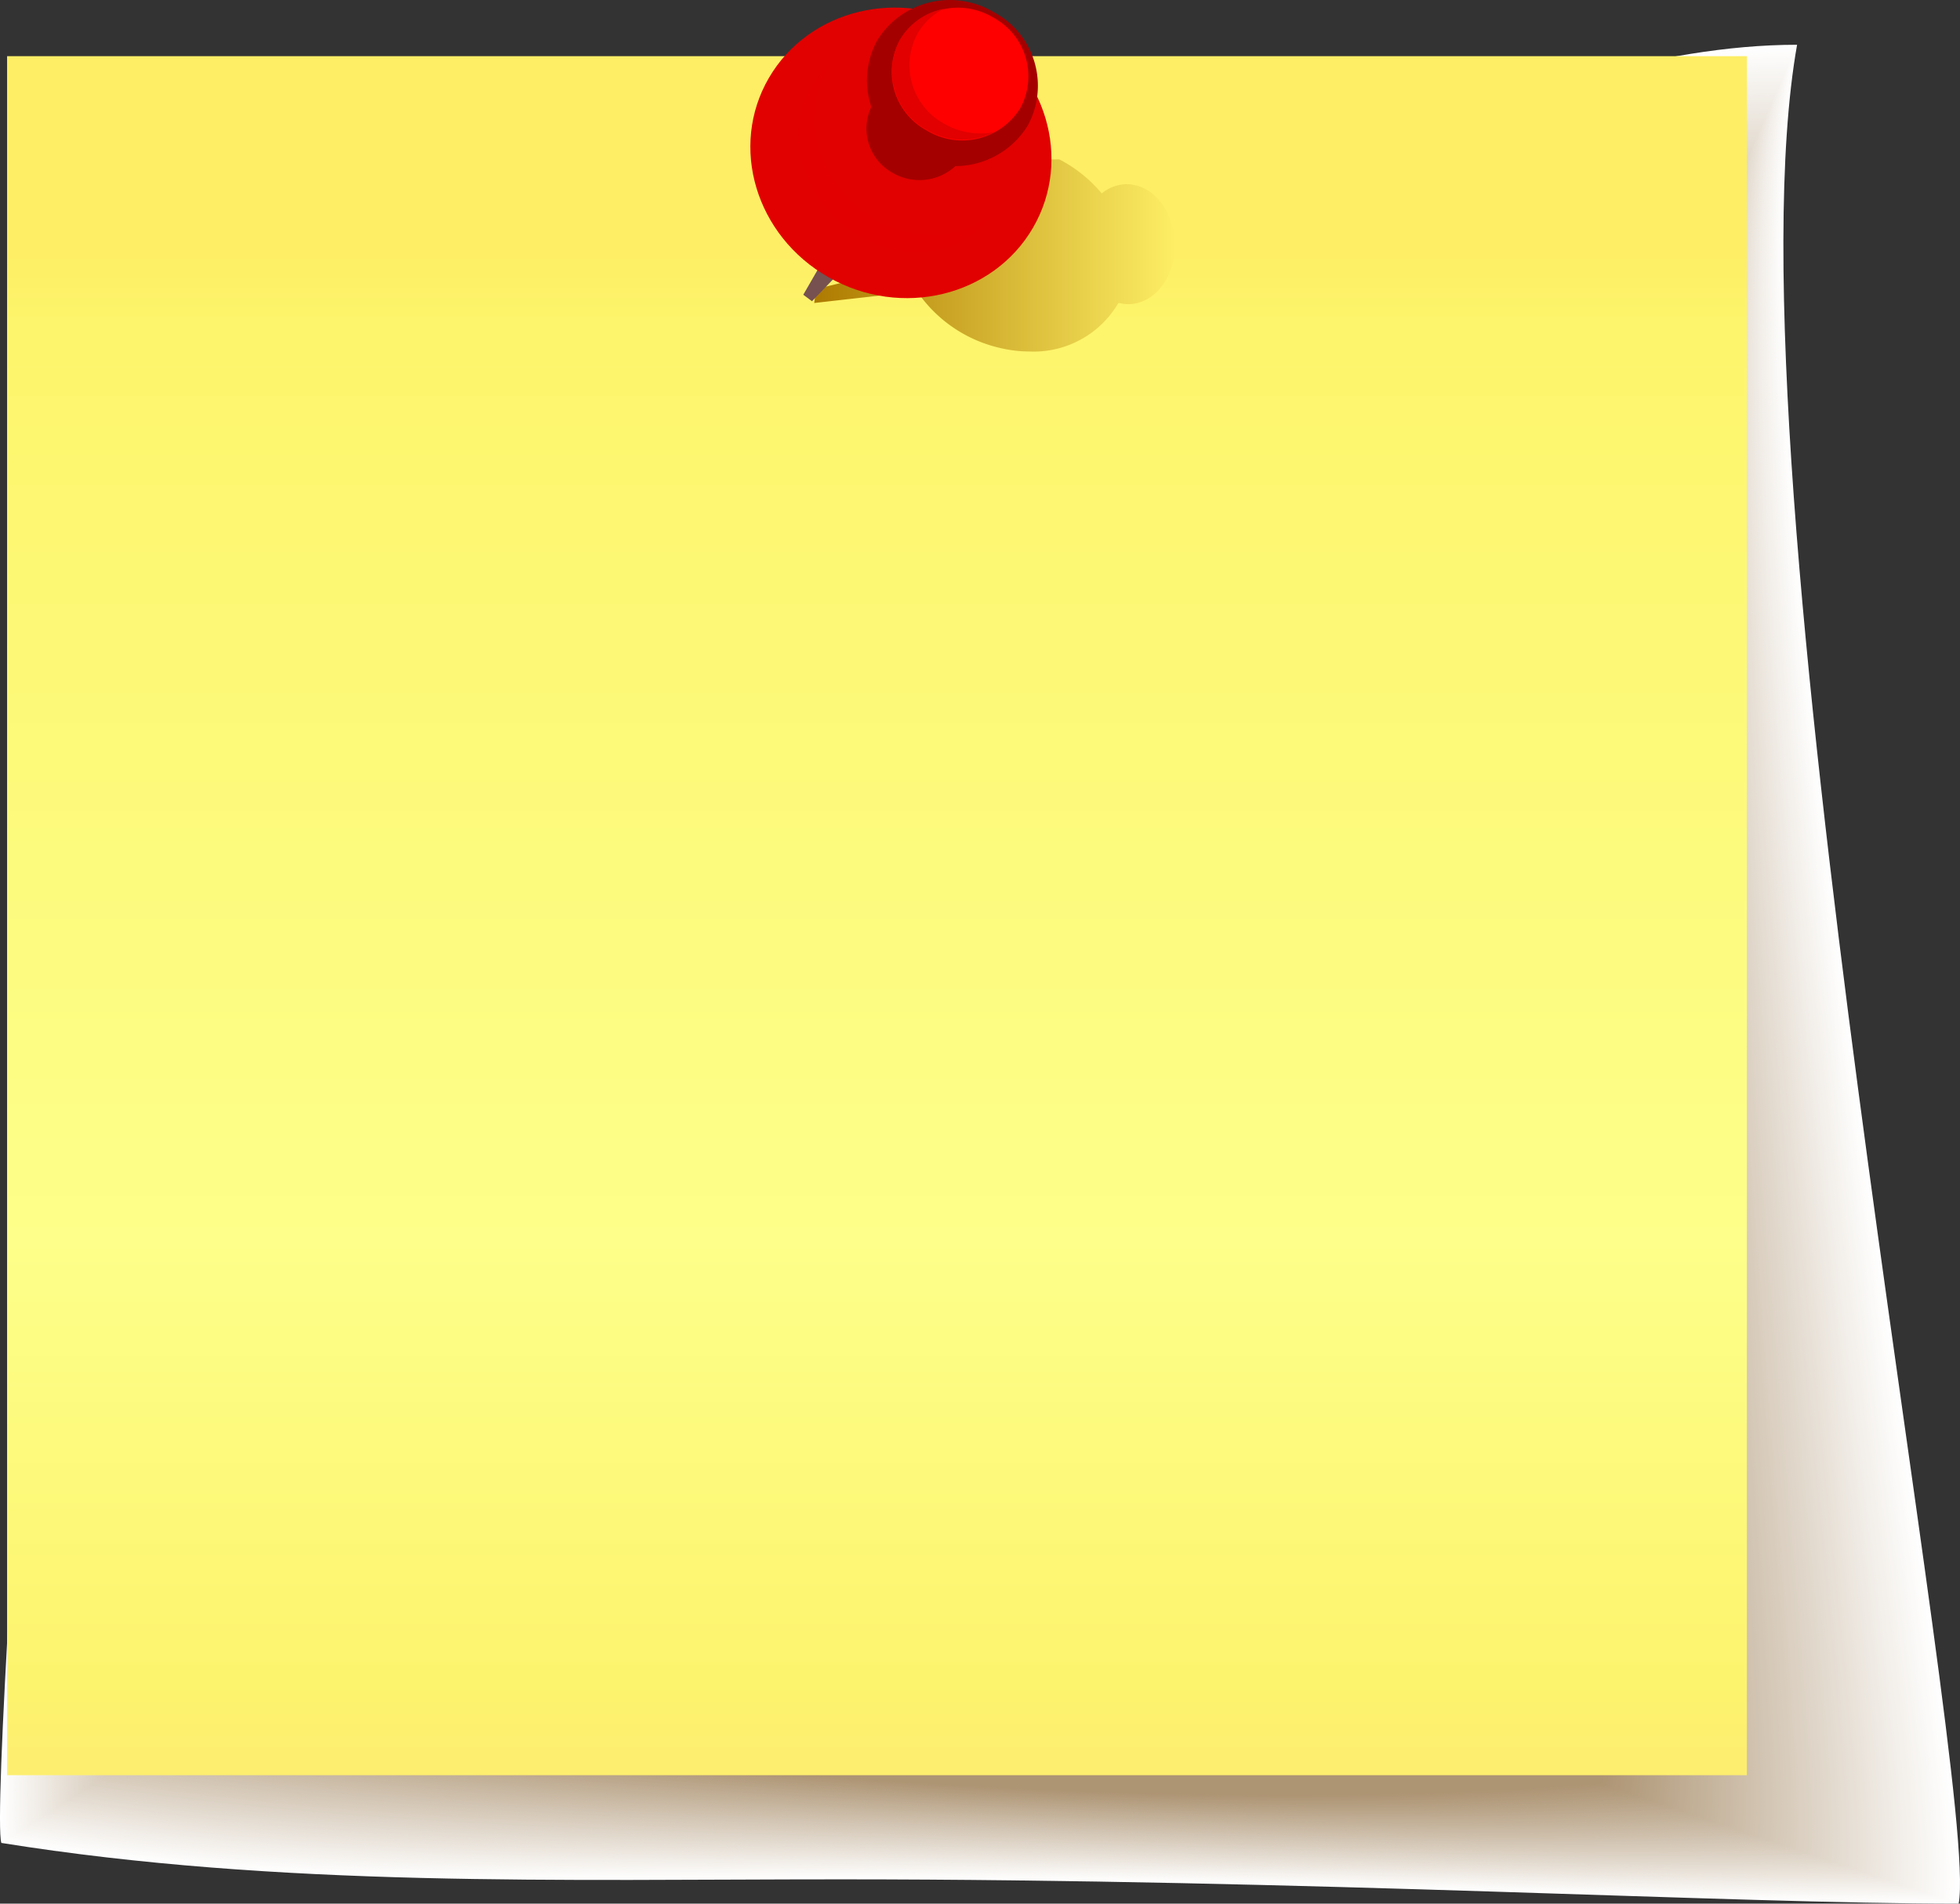 <svg xmlns="http://www.w3.org/2000/svg" xmlns:xlink="http://www.w3.org/1999/xlink" width="823.323" height="799.795" viewBox="0 0 823.323 799.795"><rect x="0" y="0" width="823.323" height="799.795" fill="#333333" stroke="none"/><defs><style>.a{fill:#fff;}.b{fill:#fefefe;}.c{fill:#fefdfd;}.d{fill:#fdfdfc;}.e{fill:#fdfcfb;}.f{fill:#fcfbfa;}.g{fill:#fbfaf9;}.h{fill:#fbfaf8;}.i{fill:#faf9f7;}.j{fill:#faf8f6;}.k{fill:#f9f7f5;}.l{fill:#f9f7f4;}.m{fill:#f8f6f3;}.n{fill:#f7f5f2;}.o{fill:#f7f4f1;}.p{fill:#f6f4f0;}.q{fill:#f6f3ef;}.r{fill:#f5f2ee;}.s{fill:#f4f1ed;}.t{fill:#f4f0ec;}.u{fill:#f3f0eb;}.v{fill:#f3efea;}.w{fill:#f2eee9;}.x{fill:#f2ede8;}.y{fill:#f1ede7;}.z{fill:#f0ece6;}.aa{fill:#f0ebe5;}.ab{fill:#efeae4;}.ac{fill:#efeae3;}.ad{fill:#eee9e2;}.ae{fill:#ede8e1;}.af{fill:#ede7e0;}.ag{fill:#ece7df;}.ah{fill:#ece6de;}.ai{fill:#ebe5dd;}.aj{fill:#eae4dc;}.ak{fill:#eae3db;}.al{fill:#e9e3da;}.am{fill:#e9e2d9;}.an{fill:#e8e1d8;}.ao{fill:#e8e0d7;}.ap{fill:#e7e0d6;}.aq{fill:#e6dfd5;}.ar{fill:#e6ded4;}.as{fill:#e5ddd3;}.at{fill:#e5ddd2;}.au{fill:#e4dcd1;}.av{fill:#e3dbd0;}.aw{fill:#e3dacf;}.ax{fill:#e2dace;}.ay{fill:#e2d9cd;}.az{fill:#e1d8cc;}.ba{fill:#e1d7cb;}.bb{fill:#e0d6ca;}.bc{fill:#dfd6c9;}.bd{fill:#dfd5c8;}.be{fill:#ded4c7;}.bf{fill:#ded3c6;}.bg{fill:#ddd3c5;}.bh{fill:#dcd2c4;}.bi{fill:#dcd1c3;}.bj{fill:#dbd0c2;}.bk{fill:#dbd0c1;}.bl{fill:#dacfc0;}.bm{fill:#dacebf;}.bn{fill:#d9cdbe;}.bo{fill:#d8cdbd;}.bp{fill:#d8ccbc;}.bq{fill:#d7cbbb;}.br{fill:#d7caba;}.bs{fill:#d6c9b9;}.bt{fill:#d5c9b8;}.bu{fill:#d5c8b7;}.bv{fill:#d4c7b6;}.bw{fill:#d4c6b5;}.bx{fill:#d3c6b4;}.by{fill:#d2c5b3;}.bz{fill:#d2c4b2;}.ca{fill:#d1c3b1;}.cb{fill:#d1c3b0;}.cc{fill:#d0c2af;}.cd{fill:#d0c1ae;}.ce{fill:#cfc0ad;}.cf{fill:#cec0ac;}.cg{fill:#cebfab;}.ch{fill:#cdbeaa;}.ci{fill:#cdbda9;}.cj{fill:#ccbda8;}.ck{fill:#cbbca7;}.cl{fill:#cbbba6;}.cm{fill:#cabaa5;}.cn{fill:#cab9a4;}.co{fill:#c9b9a3;}.cp{fill:#c9b8a2;}.cq{fill:#c8b7a1;}.cr{fill:#c7b6a0;}.cs{fill:#c7b69f;}.ct{fill:#c6b59e;}.cu{fill:#c6b49d;}.cv{fill:#c5b39c;}.cw{fill:#c4b39b;}.cx{fill:#c4b29a;}.cy{fill:#c3b199;}.cz{fill:#c3b098;}.da{fill:#c2b097;}.db{fill:#c1af96;}.dc{fill:#c1ae95;}.dd{fill:#c0ad94;}.de{fill:#c0ac93;}.df{fill:#bfac92;}.dg{fill:#bfab91;}.dh{fill:#beaa90;}.di{fill:#bda98f;}.dj{fill:#bda98e;}.dk{fill:#bca88d;}.dl{fill:#bca78c;}.dm{fill:#bba68b;}.dn{fill:#baa68a;}.do{fill:#baa589;}.dp{fill:#b9a488;}.dq{fill:#b9a387;}.dr{fill:#b8a386;}.ds{fill:#b8a285;}.dt{fill:#b7a184;}.du{fill:#b6a083;}.dv{fill:#b69f82;}.dw{fill:#b59f81;}.dx{fill:#b59e80;}.dy{fill:#b49d7f;}.dz{fill:#b39c7e;}.ea{fill:#b39c7d;}.eb{fill:#b29b7c;}.ec{fill:#b29a7b;}.ed{fill:#b1997a;}.ee{fill:#b19979;}.ef{fill:#b09878;}.eg{fill:#af9777;}.eh{fill:#af9676;}.ei{fill:#ae9675;}.ej{fill:#ae9574;}.ek{fill:#ad9473;}.el{fill:url(#a);}.em{fill:url(#b);}.en{fill:url(#c);}.eo{fill:url(#d);}.ep{fill:url(#e);}.eq{fill:url(#f);}.er{fill:url(#g);}.es{fill:url(#h);}.et{fill:url(#i);}</style><linearGradient id="a" x1="13.561" y1="0.989" x2="13.561" y2="-0.006" gradientUnits="objectBoundingBox"><stop offset="0" stop-color="#fdee6f"/><stop offset="0.04" stop-color="#fdf46d"/><stop offset="0.3" stop-color="#fdff8a"/><stop offset="0.84" stop-color="#fdf56b"/><stop offset="0.88" stop-color="#fdee65"/></linearGradient><linearGradient id="b" y1="0.501" x2="1" y2="0.501" gradientUnits="objectBoundingBox"><stop offset="0" stop-color="#ad7a00"/><stop offset="1" stop-color="#fdee65"/></linearGradient><radialGradient id="c" cx="6.611" cy="8.968" r="0.422" gradientTransform="matrix(1.191, 0.168, -0.222, 1.075, 0.656, -1.687)" gradientUnits="objectBoundingBox"><stop offset="0" stop-color="#c5a5a2"/><stop offset="0.2" stop-color="#bc9b99"/><stop offset="0.53" stop-color="#a3817f"/><stop offset="0.95" stop-color="#7b5756"/><stop offset="1" stop-color="#765150"/></radialGradient><radialGradient id="d" cx="-0.708" cy="3.619" r="0.787" gradientTransform="matrix(0.871, 0.431, -0.411, 0.892, 1.316, 0.645)" gradientUnits="objectBoundingBox"><stop offset="0.1" stop-color="#ff9494"/><stop offset="0.13" stop-color="#ff8585"/><stop offset="0.19" stop-color="#ff5e5e"/><stop offset="0.28" stop-color="#ff2020"/><stop offset="0.32" stop-color="red"/><stop offset="0.83" stop-color="#a50000"/><stop offset="1" stop-color="#e10100"/></radialGradient><linearGradient id="e" x1="-76.435" y1="-28.638" x2="-75.608" y2="-28.418" gradientUnits="objectBoundingBox"><stop offset="0" stop-color="#a50000"/><stop offset="0.32" stop-color="red"/><stop offset="0.76" stop-color="#a50000"/></linearGradient><radialGradient id="f" cx="-0.291" cy="1.712" r="0.92" gradientTransform="matrix(0.954, 0.102, -0.096, 0.983, 0.146, 0.053)" gradientUnits="objectBoundingBox"><stop offset="0" stop-color="#fff"/><stop offset="0.75" stop-color="#e20000"/></radialGradient><radialGradient id="g" cx="-1.725" cy="6.664" r="0.499" gradientTransform="matrix(0.877, 0.431, -0.414, 0.892, 2.378, 1.363)" gradientUnits="objectBoundingBox"><stop offset="0.62" stop-color="red"/><stop offset="1" stop-color="#a50000"/></radialGradient><radialGradient id="h" cx="-3.137" cy="8.609" r="0.797" gradientTransform="matrix(0.876, 0.431, -0.414, 0.892, 2.96, 2.151)" gradientUnits="objectBoundingBox"><stop offset="0.14" stop-color="#ff9494"/><stop offset="0.38" stop-color="#ff9494"/><stop offset="0.48" stop-color="#ff8585"/><stop offset="0.65" stop-color="#ff5e5e"/><stop offset="0.89" stop-color="#ff2020"/><stop offset="1" stop-color="red"/></radialGradient><radialGradient id="i" cx="2.889" cy="11.9" r="0.957" gradientTransform="matrix(1.154, 0.431, -0.545, 0.892, 5.663, 0.074)" xlink:href="#f"/></defs><g transform="translate(0.003 0.037)"><g transform="translate(-0.003 18.769)"><path class="a" d="M822.759,784.8c-95.583,0-272.65-10.218-469.654-10.218-117.4,0-235.149,3.52-352.55-15.3-6.135-21.463,40.024-636.711,52.937-672.6,117.352,0,213.38,6.454,330.781,6.454S637.48,3.81,754.882,3.81C723.367,181.236,832.011,734.93,822.759,784.8Z" transform="translate(0.003 -3.81)"/><path class="b" d="M53.082,85.942c117.55,0,213.479,7.04,330.583,7.04S636.625,4,753.977,4c-31.465,177.426,76.684,730.191,67.185,779.718-95.682,0-272.106-10.12-468.665-10.218-117.3,0-234.852,3.374-351.808-15.352C-5.445,736.049,40.268,122.317,53.082,85.942Z" transform="translate(0.512 -3.071)"/><path class="c" d="M52.74,85.242c117.8,0,213.578,7.627,330.386,7.627S635.887,4.18,753.14,4.18c-31.317,177.475,75.794,729.311,66.542,778.5-95.781,0-272.105-10.072-467.675-10.169-117.2,0-234.555,3.178-351.263-15.5C-5.095,734.371,40.075,122.106,52.74,85.242Z" transform="translate(0.904 -2.371)"/><path class="d" d="M52.193,84.5c117.995,0,213.677,8.165,330.188,8.165S634.7,4.37,752.1,4.37C720.83,181.845,827.2,732.85,818,781.742c-95.93,0-271.71-9.778-466.735-10.072-117.1,0-234.258,2.982-350.324-15.6C-5.048,732.606,39.626,121.856,52.193,84.5Z" transform="translate(1.55 -1.632)"/><path class="e" d="M51.777,83.8c118.193,0,213.727,8.752,329.99,8.752,117.1,0,252.316-88,369.42-88C720.018,182.025,825.4,732,816.393,780.455c-96.028.245-271.363-9.778-465.746-10.072-117.005,0-234.011,2.836-349.581-15.694C-4.871,730.879,39.26,121.694,51.777,83.8Z" transform="translate(2.065 -0.932)"/><path class="f" d="M51.49,83.025c118.44-.244,213.776,9.338,329.792,9.338,117.005,0,252.069-87.613,369.124-87.613-31.119,177.475,73.716,726.525,64.316,774.634-96.078.293-271.067-9.778-464.756-10.023C233.059,769.068,116.251,772,1.126,753.569-4.564,729.075,39.072,121.4,51.49,83.025Z" transform="translate(2.45 -0.154)"/><path class="g" d="M50.95,82.4c118.737-.293,213.875,9.778,329.545,9.778C497.45,92.181,632.365,4.91,749.321,4.91c-31.02,177.475,73.073,725.547,63.92,773.314-96.226.391-270.77-9.778-463.816-9.778-116.807-.342-233.417,2.493-348.1-15.89C-4.56,727.425,38.631,121.271,50.95,82.4Z" transform="translate(3.09 0.468)"/><path class="h" d="M50.533,81.547C169.27,81.2,264.457,92.01,379.88,92.01c116.906,0,251.623-86.88,368.53-86.88-30.921,177.475,72.38,724.618,63.228,772.042-96.325.44-270.423-9.485-462.827-9.778-116.758-.391-233.12,2.3-347.355-15.987C-4.383,725.543,38.313,120.953,50.533,81.547Z" transform="translate(3.605 1.324)"/><path class="i" d="M50.3,80.886c118.737-.391,213.825,10.952,328.951,10.952C496.059,91.838,630.628,5.3,747.485,5.3c-30.872,177.475,71.688,723.591,62.535,770.771-96.424.489-270.127-9.436-461.837-9.778-116.659-.489-232.823,2.1-346.613-16.085C-4.12,723.855,37.982,120.781,50.3,80.886Z" transform="translate(4.134 1.985)"/><path class="j" d="M49.7,80.069c119.232-.44,214.073,11.636,328.9,11.636,116.758,0,251.178-86.2,367.986-86.2-30.773,177.475,70.995,722.76,61.842,769.451-96.523.538-269.78-9.289-460.848-9.778C231.023,764.645,115.057,767.138,1.762,749-4.125,722.012,37.532,120.356,49.7,80.069Z" transform="translate(4.733 2.802)"/><path class="k" d="M49.381,79.33c119.43-.489,214.172,12.223,328.7,12.223,116.56,0,250.98-85.853,367.639-85.853-30.674,177.475,70.5,721.831,61.249,768.18-96.672.587-269.533-9.192-460.106-9.778-116.461-.587-232.23,1.76-345.079-16.281C-3.754,720.3,37.408,120.2,49.381,79.33Z" transform="translate(5.055 3.54)"/><path class="l" d="M48.8,78.63c119.627-.538,214.221,12.761,328.506,12.761,116.61,0,250.733-85.511,367.342-85.511C714.074,183.355,814.307,726.831,805.2,772.789c-96.771.684-269.187-9.045-458.918-9.778-116.362-.684-231.982,1.565-344.337-16.427C-3.642,718.568,37.026,120.041,48.8,78.63Z" transform="translate(5.635 4.241)"/><path class="m" d="M48.22,77.891C168.045,77.3,262.54,91.239,376.478,91.239c117.005,0,250.584-85.169,367.293-85.169-30.525,177.475,68.966,720.022,59.863,765.638-96.87.733-268.84-8.947-457.929-9.778-116.263-.684-231.685,1.418-343.595-16.476C-3.53,716.8,36.643,119.791,48.22,77.891Z" transform="translate(6.215 4.979)"/><path class="n" d="M47.9,77.152c120.023-.636,214.37,13.934,328.06,13.934,116.511,0,250.288-84.826,366.8-84.826C712.337,183.735,811.037,725.3,802.132,770.626c-96.969.782-268.593-8.9-456.989-9.778-116.164-.782-231.389,1.222-342.853-16.623C-3.449,715.037,36.229,119.541,47.9,77.152Z" transform="translate(6.827 5.718)"/><path class="o" d="M47.585,76.3C167.806,75.612,262,90.964,375.448,90.964,491.859,90.964,625.488,6.48,741.9,6.48,711.572,183.955,809.53,724.6,800.477,769.526c-97.068.88-268.247-8.752-456-9.778-116.065-.831-231.092,1.076-342.111-16.672C-3.175,713.057,35.959,119.223,47.585,76.3Z" transform="translate(7.246 6.574)"/><path class="p" d="M47.272,75.674c120.419-.733,214.518,15.107,327.665,15.107,116.313,0,249.793-84.142,366.106-84.142-30.229,177.475,66.938,717.186,57.884,761.775-97.166.929-267.95-8.654-455.158-9.534C227.8,758,112.973,759.81,2.4,742.063-2.7,711.506,35.744,119.09,47.272,75.674Z" transform="translate(7.658 7.196)"/><path class="q" d="M46.631,74.78C167.248,74,261.2,90.621,374.048,90.621c116.263,0,249.644-83.751,366.105-83.751-30.179,177.475,66.245,716.257,57.241,760.5-97.315.978-267.653-8.556-454.07-9.485-115.917-.978-230.5.733-340.627-16.916C-2.991,709.585,35.2,118.684,46.631,74.78Z" transform="translate(8.398 8.091)"/><path class="r" d="M46.342,74.274c120.815-.831,214.667,16.232,327.219,16.232C489.775,90.506,622.959,7,739.172,7c-30.13,177.475,65.553,715.329,56.548,759.184-97.414,1.076-267.158-8.409-453.081-9.436-115.818-.978-230.2.587-339.885-17.014C-2.686,708.052,35.013,118.717,46.342,74.274Z" transform="translate(8.786 8.596)"/><path class="s" d="M45.926,73.5c121.013-.88,214.716,16.819,327.021,16.819C489.062,90.315,622.1,7.2,738.212,7.2c-29.981,177.475,64.909,714.4,55.905,757.815-97.513,1.124-267.158-8.312-452.091-9.387-115.719-1.076-229.954.391-339.142-17.112C-2.509,706.3,34.7,118.672,45.926,73.5Z" transform="translate(9.301 9.374)"/><path class="t" d="M45.46,72.758c121.26-.929,214.864,17.405,326.824,17.405C488.349,90.163,621.235,7.39,737.3,7.39c-29.684,177.524,64.316,713.52,55.213,756.69-97.612,1.125-266.663-8.263-451.1-9.387-115.62-1.125-229.657,0-338.4-17.21C-2.331,704.629,34.329,118.178,45.46,72.758Z" transform="translate(9.816 10.113)"/><path class="u" d="M45.235,72.019c121.458-.978,214.914,17.943,326.527,17.943,116.016,0,248.7-82.382,364.72-82.382C706.8,185.1,800.006,720.122,790.9,762.95c-97.76,1.222-266.367-8.116-450.211-9.289-115.521-1.174-229.36,0-337.658-17.308C-1.963,702.765,34.4,117.928,45.235,72.019Z" transform="translate(10.14 10.852)"/><path class="v" d="M44.468,71.28c121.656-1.027,215.013,18.53,326.527,18.53,115.917,0,248.457-82.04,364.424-82.04-29.684,177.524,62.832,711.613,53.877,754.1-97.76,1.271-265.971-7.627-449.024-9.241-115.422-1.027-229.063,0-336.916-17.454C-2.136,701,33.534,117.727,44.468,71.28Z" transform="translate(11.006 11.591)"/><path class="w" d="M44.149,70.385C166,69.31,259.211,89.5,370.379,89.5,486.2,89.5,618.638,8,734.456,8c-29.684,177.524,62.238,710.684,53.234,752.926-97.909,1.32-265.723-7.529-448.182-9.24-115.323-1.32-228.767-.538-336.075-17.8C-1.861,699.078,33.116,117.321,44.149,70.385Z" transform="translate(11.424 12.485)"/><path class="x" d="M43.794,69.919c122.052-1.124,215.112,19.557,325.982,19.557,115.818,0,248.061-81.355,363.83-81.355C703.922,185.644,795.152,717.875,786.2,759.628c-98.057,1.418-265.476-7.383-447.193-9.143C223.73,749.361,110.485,750,3.523,732.885-1.623,697.585,33.058,117.343,43.794,69.919Z" transform="translate(11.878 12.952)"/><path class="y" d="M43.378,69.063c122.3-1.173,215.211,20.29,325.784,20.29C484.882,89.353,616.977,8.34,732.7,8.34c-29.684,177.524,60.8,708.924,51.9,750.237-98.156,1.467-265.13-7.285-446.253-9.094-115.175-1.173-228.173-.684-334.69-17.748C-1.445,695.7,32.692,117.025,43.378,69.063Z" transform="translate(12.393 13.808)"/><path class="z" d="M42.994,68.4c122.5-1.222,215.26,20.73,325.587,20.73C484.2,89.132,615.949,8.51,731.817,8.51c-29.684,177.524,60.11,707.9,51.205,748.966-98.255,1.516-264.833-7.187-445.264-9.094-115.125-1.222-227.975-.831-334-17.8C-1.236,694.015,32.406,116.853,42.994,68.4Z" transform="translate(12.876 14.469)"/><path class="aa" d="M42.546,67.585C165.24,66.314,257.9,89,367.885,89,483.5,89,615.253,8.72,730.874,8.72,701.536,186.2,790.242,715.688,781.436,756.366c-98.4,1.614-264.536-7.04-444.274-9C222.135,746.1,109.582,746.343,3.907,729.427-1.09,692.22,32.057,116.525,42.546,67.585Z" transform="translate(13.423 15.286)"/><path class="ab" d="M42.136,66.846c122.893-1.32,215.409,22,325.141,22C482.8,88.847,614.646,8.91,729.92,8.91c-29.239,177.475,58.824,705.99,49.919,746.375-98.5,1.662-264.19-6.943-443.285-9C221.627,745.017,108.975,745.115,4.042,728.3-.955,690.455,31.747,116.324,42.136,66.846Z" transform="translate(13.932 16.025)"/><path class="ac" d="M41.72,66.146c123.091-1.369,215.508,22.588,324.943,22.588,115.422,0,246.923-79.644,362.346-79.644-29.14,177.524,58.033,705.11,49.226,745.152-98.6,1.711-263.893-6.845-442.3-8.947-114.829-1.369-227.084-1.369-331.771-18.139C-.778,688.728,31.429,116.211,41.72,66.146Z" transform="translate(14.447 16.725)"/><path class="ad" d="M41.3,65.407C164.593,63.989,256.861,88.533,366.05,88.533,481.373,88.533,612.726,9.28,728.1,9.28,699.008,186.8,785.537,713.315,776.682,753.112c-98.948,1.76-263.6-6.7-441.355-8.849C220.6,742.845,108.539,742.7,4.3,726.026-.6,686.962,31.063,115.863,41.3,65.407Z" transform="translate(14.962 17.464)"/><path class="ae" d="M40.886,64.668C164.57,63.2,256.542,88.381,365.384,88.381c115.323,0,246.478-78.911,361.8-78.911-29.041,177.524,56.746,703.252,47.891,742.561-98.948,1.809-263.3-6.6-440.316-8.849-114.631-1.467-226.491-1.711-330.287-18.334C-.622,685.2,30.744,115.613,40.886,64.668Z" transform="translate(15.479 18.202)"/><path class="af" d="M40.472,63.813c123.684-1.516,215.705,24.446,324.3,24.446C480,88.258,611,9.69,726.227,9.69c-28.893,177.524,56.1,702.323,47.247,741.29-98.948,1.858-262.953-6.5-439.376-8.8C219.566,740.664,107.9,740.273,4.554,723.747-.245,683.314,30.428,115.3,40.472,63.813Z" transform="translate(15.992 19.058)"/><path class="ag" d="M40.055,63.19c123.684-1.565,215.755,24.886,324.1,24.886,115.125,0,245.983-78.226,361.158-78.226-28.843,177.524,55.411,701.395,46.555,739.97-98.948,1.956-262.607-6.307-438.387-8.752-114.482-1.516-225.947-2.053-328.8-18.53C-.068,681.665,30.111,115.162,40.055,63.19Z" transform="translate(16.507 19.68)"/><path class="ah" d="M39.482,62.3c124.08-1.613,215.854,25.619,323.855,25.619,115.125,0,245.786-77.835,361.158-77.835C695.752,187.6,779.214,710.5,770.407,748.779c-98.948,2-262.211-6.209-437.447-8.7-114.383-1.613-225.65-2.249-328.06-18.628C-.047,679.744,29.637,114.756,39.482,62.3Z" transform="translate(17.179 20.575)"/><path class="ai" d="M39.223,61.713c124.278-1.662,215.9,26.01,323.657,26.01,115.026,0,245.588-77.493,360.614-77.493-28.6,177.524,54.025,699.488,45.219,737.378-99.244,2.1-262.211-6.062-436.457-8.6C217.972,737.341,106.9,736.559,4.938,720.229.288,678.183,29.428,114.711,39.223,61.713Z" transform="translate(17.537 21.158)"/><path class="aj" d="M38.745,60.974c124.476-1.711,216,26.6,323.459,26.6,114.928,0,245.34-77.15,360.268-77.15C693.925,187.944,775.854,708.979,767,746.527c-99.343,2.151-261.716-5.965-435.369-8.6C217.444,736.211,106.573,735.331,5.1,719.1.4,676.417,29.048,114.461,38.745,60.974Z" transform="translate(18.115 21.897)"/><path class="ak" d="M38.391,60.274C163.065,58.513,254.443,87.457,361.6,87.457c114.928,0,245.142-76.857,360.02-76.857-28.5,177.573,52.689,697.679,43.933,734.885-99.492,2.2-261.419-5.867-434.528-8.556-114.086-1.76-224.759-2.738-325.834-18.97C.643,674.69,28.793,114.25,38.391,60.274Z" transform="translate(18.567 22.597)"/><path class="al" d="M37.941,59.535C162.862,57.726,254.141,87.3,361,87.3,475.833,87.3,605.9,10.79,720.727,10.79c-28.4,177.573,52,696.75,43.24,733.369-99.591,2.3-261.073-5.72-433.538-8.458-113.79-1.858-224.462-2.933-325.092-19.067C.736,672.925,28.491,114.048,37.941,59.535Z" transform="translate(19.067 23.336)"/><path class="am" d="M37.517,58.718c125.119-1.858,216.25,28.308,322.866,28.308C475.162,87.026,605.03,11,719.809,11c-28.348,177.573,51.3,695.821,42.547,732.294-99.69,2.347-260.776-5.622-432.549-8.458-113.79-1.858-224.165-3.08-324.35-19.165C.956,671.032,28.166,113.672,37.517,58.718Z" transform="translate(19.59 24.153)"/><path class="an" d="M37.1,58.057C162.418,56.15,253.45,86.951,359.769,86.951c114.68,0,244.4-75.782,359.13-75.782-28.25,177.573,50.612,694.892,41.855,731.023-99.739,2.347-260.43-5.525-431.559-8.409C215.4,731.877,105.276,730.508,5.587,714.52,1.134,669.393,27.8,113.548,37.1,58.057Z" transform="translate(20.104 24.814)"/><path class="ao" d="M36.562,57.434c125.515-1.956,216.4,29.335,322.42,29.335,114.631,0,244.252-75.439,358.833-75.439-28.151,177.573,49.968,693.914,41.261,729.7-99.887,2.445-260.182-5.378-430.421-8.36-113.79-1.956-223.621-3.422-322.866-19.557C1.188,667.744,27.36,113.415,36.562,57.434Z" transform="translate(20.743 25.436)"/><path class="ap" d="M36.27,56.579c125.713-2,216.448,30.068,322.222,30.068,114.532,0,244-75.1,358.536-75.1C688.927,189.123,766.5,704.535,757.6,740.03c-99.986,2.494-259.836-5.28-429.63-8.312-113.79-2-223.324-3.618-322.123-19.556C1.49,665.862,27.166,113.1,36.27,56.579Z" transform="translate(21.134 26.292)"/><path class="aq" d="M35.978,55.84C161.889,53.787,252.525,86.348,358,86.348c114.433,0,243.856-74.608,358.239-74.608-28,177.524,48.583,692.056,39.876,727.16-100.085,2.542-259.49-5.182-428.64-8.263-113.79-2.1-223.028-3.813-321.579-19.556C1.792,664.145,26.974,112.847,35.978,55.84Z" transform="translate(21.524 27.031)"/><path class="ar" d="M35.562,55.1c126.109-2.1,216.6,31.193,321.579,31.193,114.433,0,243.559-74.364,357.992-74.364-27.953,177.524,47.891,691.127,39.233,725.84-100.234,2.64-259.242-4.889-427.7-8.214C213.222,727.454,104.034,725.6,6.026,710,1.969,662.526,26.657,112.6,35.562,55.1Z" transform="translate(22.04 27.77)"/><path class="as" d="M35.015,54.362C161.371,52.211,251.71,86.141,356.594,86.141c114.334,0,243.312-74.021,357.646-74.021-27.8,177.524,47.247,690.2,38.59,724.569-100.333,2.689-258.9-4.889-426.711-8.165-113.344-2.2-222.632-4.156-319.9-19.557C2.065,660.614,26.159,112.4,35.015,54.362Z" transform="translate(22.686 28.509)"/><path class="at" d="M34.333,53.662c126.554-2.2,216.744,32.366,321.579,32.366,114.235,0,243.064-73.728,357.349-73.728-27.755,177.573,46.555,689.367,37.9,723.591-100.432,2.738-258.6-4.889-425.474-8.165-113.245-2.2-222.137-4.3-319.155-19.85C1.928,658.887,25.576,112.185,34.333,53.662Z" transform="translate(23.466 29.209)"/><path class="au" d="M34.188,52.884c126.752-2.2,216.843,32.953,321.183,32.953,114.185,0,242.867-73.337,357.052-73.337-27.656,177.573,45.862,688.389,37.254,722.027-100.58,2.836-258.3-4.889-424.781-8.067-113.146-2.3-221.89-4.5-318.413-19.948C2.376,657.083,25.777,111.9,34.188,52.884Z" transform="translate(23.711 29.987)"/><path class="av" d="M33.775,52.184c126.95-2.249,216.893,33.491,320.936,33.491,114.136,0,242.669-72.995,356.8-72.995-27.606,177.573,45.169,687.412,36.561,720.755-100.679,2.885-258.005-4.6-423.792-8.018-113.047-2.347-221.593-4.889-317.671-20.094C2.557,655.356,25.265,111.734,33.775,52.184Z" transform="translate(24.223 30.687)"/><path class="aw" d="M33.362,51.329c127.148-2.3,216.992,34.224,320.738,34.224,114.037,0,242.421-72.652,356.458-72.652C683.1,190.473,755.085,699.383,746.476,732.384c-100.729,2.934-257.659-4.5-422.8-8.018-113-2.4-221.3-4.889-316.929-20.143C2.738,653.474,24.754,111.171,33.362,51.329Z" transform="translate(24.734 31.542)"/><path class="ax" d="M32.953,50.706C160.3,48.36,249.994,85.37,353.493,85.37c113.79,0,242.421-72.31,356.211-72.31-27.458,177.573,43.784,685.554,35.176,718.409-100.828,2.982-257.263-4.351-421.813-7.92-112.9-2.445-221-4.889-316.187-20.29C2.873,651.825,24.543,111.234,32.953,50.706Z" transform="translate(25.242 32.164)"/><path class="ay" d="M32.507,49.851c127.543-2.4,217.091,35.4,320.293,35.4,113.79,0,241.976-71.968,355.914-71.968C681.4,190.853,751.855,697.758,743.346,730.173,642.37,733.2,486.083,725.919,322.473,722.3c-112.8-2.493-220.7-5.231-315.445-20.388C3.021,649.991,24.2,110.867,32.507,49.851Z" transform="translate(25.787 33.02)"/><path class="az" d="M32.089,49.228c127.741-2.445,217.19,35.788,320.1,35.788,113.79,0,241.729-71.577,355.617-71.577-27.26,177.573,42.448,683.7,33.889,715.573-101.075,3.129-256.719-4.107-419.884-7.823C209.106,718.648,101.4,715.812,7.1,700.7,3.394,648.342,23.877,110.783,32.089,49.228Z" transform="translate(26.304 33.642)"/><path class="ba" d="M31.737,48.489C159.676,46,248.976,84.865,351.634,84.865c113.79,0,241.531-71.235,355.271-71.235-27.161,177.818,41.805,682.767,33.2,714.3-101.174,3.178-256.422-4.009-418.894-7.774-112.6-2.591-220.109-5.574-313.96-20.583C3.438,646.577,23.624,110.533,31.737,48.489Z" transform="translate(26.755 34.381)"/><path class="bb" d="M31.292,47.789c128.137-2.542,217.338,36.962,319.65,36.962,113.79,0,241.333-70.941,355.023-70.941C678.9,191.432,747.078,695.7,738.568,726.889c-101.322,3.227-256.126-3.96-417.954-7.774-112.5-2.64-219.861-5.72-313.218-20.681C3.587,644.85,23.277,110.321,31.292,47.789Z" transform="translate(27.299 35.081)"/><path class="bc" d="M30.827,47.051C159.212,44.459,248.264,84.6,350.329,84.6,464.118,84.6,591.414,14,705.055,14c-27.013,177.622,40.42,680.909,31.911,711.759-101.421,3.325-255.779-3.814-416.965-7.676C207.6,715.394,100.437,712.168,7.525,697.3,3.765,643.084,22.961,110.12,30.827,47.051Z" transform="translate(27.813 35.82)"/><path class="bd" d="M30.383,46.312C159.015,43.671,248.068,84.4,349.687,84.4c113.79,0,240.838-70.208,354.43-70.208C677.2,191.812,743.7,694.17,735.335,724.678c-101.52,3.374-255.482-3.716-415.975-7.627C207,714.264,100.092,710.94,7.675,696.175,3.915,641.319,22.566,109.87,30.383,46.312Z" transform="translate(28.356 36.559)"/><path class="be" d="M30,45.573C158.63,42.884,247.683,84.246,349.1,84.246,462.6,84.246,589.6,14.38,703.385,14.38,676.57,191.953,742.469,693.431,734.009,723.6c-101.669,3.422-255.186-3.618-415.035-7.627C206.52,713.183,99.806,709.712,7.784,695,4.123,639.553,22.28,109.62,30,45.573Z" transform="translate(28.84 37.298)"/><path class="bf" d="M29.583,44.95c128.978-2.738,217.684,39.113,318.858,39.113,113.443,0,240.393-69.523,353.836-69.523-26.716,177.573,38.392,678.122,29.932,707.9-101.718,3.52-254.889-3.471-414.046-7.529-112.157-2.885-218.674-6.4-310.25-21.072C4.3,637.708,21.964,109.682,29.583,44.95Z" transform="translate(29.354 37.92)"/><path class="bg" d="M29.178,44.095c129.176-2.787,217.684,39.846,318.66,39.846,113.344,0,240.195-69.181,353.539-69.181-26.666,177.573,37.7,677.193,29.239,706.626-101.817,3.569-254.542-3.373-413.056-7.529C205.5,710.972,99.183,707.305,8.052,692.687,4.441,636.071,21.658,109.169,29.178,44.095Z" transform="translate(29.859 38.776)"/><path class="bh" d="M29.01,43.161c129.126-2.836,217.684,40.286,318.215,40.286C460.471,83.448,587.173,15,700.468,15,673.9,192.573,737.474,691.264,729.014,720.355c-101.916,3.569-254.2-3.276-412.067-7.48-111.959-2.982-218.08-6.747-308.766-21.268C4.62,634.11,21.342,108.725,29.01,43.161Z" transform="translate(30.372 39.709)"/><path class="bi" d="M28.411,42.617C157.983,39.732,246.1,83.588,346.626,83.588c113.245,0,239.75-68.448,352.946-68.448C673.1,192.713,735.935,690.475,727.524,719.174c-102.064,3.667-253.949-3.129-411.127-7.382-111.86-3.031-217.684-6.943-308.023-21.414C4.713,632.539,20.891,108.669,28.411,42.617Z" transform="translate(30.972 40.254)"/><path class="bj" d="M27.956,41.878c129.77-2.933,217.932,41.558,318.017,41.558,113.146,0,239.5-68.106,352.649-68.106-26.37,177.573,35.671,674.358,27.26,702.764-102.163,3.716-253.6-3.031-410.137-7.383-111.761-3.08-217.684-7.089-307.281-21.463C4.951,630.774,20.634,108.468,27.956,41.878Z" transform="translate(31.427 40.993)"/><path class="bk" d="M27.618,41.178C157.635,38.2,245.649,83.322,345.437,83.322c113.047,0,239.255-67.812,352.352-67.812-26.32,177.622,34.978,673.478,26.567,701.541-102.262,3.765-253.306-2.933-409.148-7.334-111.662-3.129-217.239-7.285-306.737-21.61C5.306,629.047,20.494,108.257,27.618,41.178Z" transform="translate(31.764 41.693)"/><path class="bl" d="M27.046,40.439C157.261,37.408,245.126,83.17,344.618,83.17c113.047,0,239.107-67.47,352.1-67.47C670.5,193.322,731.008,688.249,722.647,715.921c-102.411,3.862-253.009-2.787-408.208-7.236C202.826,705.458,97.5,701.2,8.642,686.977,5.426,627.281,20.12,108.007,27.046,40.439Z" transform="translate(32.336 42.432)"/><path class="bm" d="M26.7,39.7c130.413-3.08,218.179,43.269,317.374,43.269,112.949,0,238.859-67.079,351.808-67.079-26.172,177.622,33.593,671.62,25.232,699.145C618.6,718.947,468.446,712.3,313.89,707.8c-111.514-3.227-216.646-7.627-305.055-21.806C5.52,625.516,19.67,107.806,26.7,39.7Z" transform="translate(32.935 43.171)"/><path class="bn" d="M26.31,38.844c130.611-3.129,218.229,44,317.176,44,112.85,0,238.612-66.737,351.263-66.737C668.677,193.732,727.7,686.8,719.487,713.789c-102.559,3.96-252.316-2.64-406.229-7.187-111.415-3.324-216.349-7.823-304.313-21.9C5.729,623.633,19.384,107.439,26.31,38.844Z" transform="translate(33.419 44.026)"/><path class="bo" d="M25.813,38.222c130.809-3.178,218.278,44.442,316.978,44.442,112.8,0,238.364-66.394,351.264-66.394-25.974,177.622,32.257,669.811,23.9,696.359-102.658,4.058-252.019-2.493-405.239-7.138-111.316-3.325-216.052-7.969-303.571-22C5.825,622.033,18.985,107.306,25.813,38.222Z" transform="translate(34.015 44.649)"/><path class="bp" d="M25.428,37.367C156.434,34.14,243.8,82.542,342.159,82.542c112.751,0,238.167-66.052,350.917-66.052-25.924,177.622,31.564,668.833,23.253,695.088-102.806,4.107-251.772-2.4-404.3-7.089-111.217-3.422-215.8-8.165-302.779-22.1C6.034,620.346,18.7,106.988,25.428,37.367Z" transform="translate(34.499 45.504)"/><path class="bq" d="M24.988,36.744c131.2-3.276,218.427,45.567,316.632,45.567,112.652,0,237.919-65.661,350.62-65.661-25.825,177.622,30.872,667.855,22.56,693.816-102.905,4.156-251.426-2.3-403.31-7.04C200.372,699.906,95.983,695.065,9.4,681.18,6.188,618.5,18.358,106.854,24.988,36.744Z" transform="translate(35.038 46.126)"/><path class="br" d="M24.641,36.005c131.4-3.325,218.525,46.153,316.335,46.153,112.6,0,237.474-65.319,350.274-65.319-25.726,177.622,30.229,666.926,21.917,692.5-103,4.253-251.079-2.151-402.32-6.991C199.828,698.825,95.636,693.838,9.5,680.05,6.386,616.736,18.111,106.6,24.641,36.005Z" transform="translate(35.483 46.865)"/><path class="bs" d="M24.2,35.305c131.6-3.373,218.575,46.74,316.088,46.74,112.553,0,237.474-65.025,350.027-65.025C664.691,194.691,720,683.066,711.592,708.294c-103.153,4.253-250.832-2.1-401.38-6.943-110.97-3.618-214.914-8.7-300.553-22.441C6.542,615.009,17.723,106.393,24.2,35.305Z" transform="translate(36.02 47.565)"/><path class="bt" d="M23.744,34.566c131.847-3.422,218.723,47.327,315.939,47.327,112.454,0,237.474-64.683,349.73-64.683-25.578,177.671,28.843,664.922,20.581,689.954-103.252,4.351-250.486-1.956-400.391-6.894-110.871-3.618-214.617-8.849-299.811-22.49C6.725,613.244,17.411,106.192,23.744,34.566Z" transform="translate(36.53 48.304)"/><path class="bu" d="M23.386,33.827c132.045-3.471,218.773,47.913,315.741,47.913,112.355,0,237.029-64.341,349.433-64.341-25.479,177.622,28.151,664.188,19.79,688.683-103.351,4.4-250.189-1.858-399.4-6.845C198.177,695.522,94.629,690.193,9.88,676.65,6.961,611.478,17.153,105.942,23.386,33.827Z" transform="translate(36.986 49.043)"/><path class="bv" d="M22.943,33.089C155.434,29.373,241.815,81.54,338.486,81.54c112.305,0,236.781-63.95,349.087-63.95C662.193,195.212,715.08,680.849,706.868,705c-103.45,4.449-249.892-1.76-398.462-6.8-110.673-3.765-214.023-9.24-298.327-22.734C7.012,609.712,16.907,105.692,22.943,33.089Z" transform="translate(37.528 49.782)"/><path class="bw" d="M22.441,32.311c132.392-3.716,218.921,49.038,315.444,49.038,112.256,0,236.583-63.559,348.839-63.559-25.331,177.622,26.815,662.281,18.6,686.091-103.549,4.547-249.546-1.613-397.472-6.747-110.574-3.814-213.776-9.387-297.584-22.783C7.2,607.957,16.306,105.452,22.441,32.311Z" transform="translate(38.129 50.56)"/><path class="bx" d="M22.158,31.494C154.8,27.778,241.179,81.119,337.5,81.119,449.413,81.119,573.592,18,685.8,18c-25.232,177.475,26.122,661.206,17.811,684.478-103.895,4.6-249.249-1.516-396.483-6.7C196.652,691.918,93.648,686,10.285,672.85,7.514,606.113,16.172,105.124,22.158,31.494Z" transform="translate(38.511 51.377)"/><path class="by" d="M21.7,30.988c132.837-3.716,219.07,50.065,314.9,50.065,112.107,0,236.138-62.923,348.246-62.923-25.182,177.622,25.43,660.424,17.217,683.549-103.895,4.645-248.9-1.467-395.443-6.649C196.193,691.07,93.387,685.252,10.469,672,7.649,604.581,15.812,105.108,21.7,30.988Z" transform="translate(39.069 51.882)"/><path class="bz" d="M21.293,30.133c133.035-3.716,219.119,50.749,314.653,50.749,112.058,0,235.94-62.532,348-62.532-25.083,177.622,24.737,659.495,16.574,682.229-103.895,4.889-248.655-1.32-394.5-6.6C195.687,689.97,93.277,684.2,10.606,670.853,7.836,602.7,15.5,104.643,21.293,30.133Z" transform="translate(39.574 52.738)"/><path class="ca" d="M20.887,29.394C154.12,25.629,240.1,80.73,335.342,80.73c111.959,0,235.693-62.19,347.652-62.19C658.01,196.162,707.088,677.106,698.924,699.5c-103.895,4.889-248.309-1.222-393.514-6.551-110.227-4.058-212.737-10.121-294.666-23.223C8.024,600.933,15.2,104.54,20.887,29.394Z" transform="translate(40.079 53.477)"/><path class="cb" d="M20.5,28.694C154.075,24.88,239.763,80.616,334.753,80.616c111.91,0,235.445-61.9,347.355-61.9-24.737,177.671,23.4,657.686,15.238,679.589-103.895,4.889-247.962-1.124-392.524-6.551C194.643,687.651,92.48,681.539,10.9,668.436,8.177,599.206,14.905,104.329,20.5,28.694Z" transform="translate(40.569 54.177)"/><path class="cc" d="M20.082,27.955C153.76,24.239,239.449,80.464,334.141,80.464c111.811,0,235.2-61.554,347.058-61.554-24.737,177.671,22.708,656.757,14.595,678.416-104.241,4.889-247.715-.978-391.585-6.454-110.079-4.156-212.094-10.414-293.181-23.419C8.406,597.441,14.541,104.079,20.082,27.955Z" transform="translate(41.082 54.916)"/><path class="cd" d="M19.7,27.216C153.571,23.5,239.111,80.263,333.507,80.263c111.761,0,235-61.163,346.811-61.163-24.737,177.671,22.016,655.779,13.9,677.144-104.34,4.889-247.369-.929-390.595-6.4-109.98-4.254-211.8-10.609-292.439-23.566C8.564,595.528,14.253,103.877,19.7,27.216Z" transform="translate(41.567 55.655)"/><path class="ce" d="M19.453,26.36c134.074-3.96,219.515,53.78,313.614,53.78,111.712,0,234.8-60.821,346.316-60.821-24.737,177.671,21.373,654.85,13.259,675.873-104.39,4.889-247.072-.831-389.606-6.4-109.881-4.254-211.5-10.756-291.9-23.615C8.915,593.842,14.11,103.511,19.453,26.36Z" transform="translate(41.908 56.51)"/><path class="cf" d="M18.839,25.738c134.272-4.009,219.564,54.22,313.416,54.22,111.613,0,234.555-60.479,346.316-60.479-24.737,177.671,20.68,653.921,12.616,674.7-104.538,4.889-246.775-.684-388.666-6.307-109.782-4.351-211.2-10.952-290.955-23.761C8.9,592.193,13.6,103.377,18.839,25.738Z" transform="translate(42.621 57.133)"/><path class="cg" d="M18.508,24.882c134.47-4.058,219.663,54.954,313.169,54.954C443.24,79.836,566.034,19.7,677.6,19.7c-24.49,177.671,20.037,652.992,11.923,673.282-104.637,5.134-246.429-.587-387.676-6.307-109.683-4.4-210.907-11.1-290.213-23.81C9.158,590.31,13.363,103.06,18.508,24.882Z" transform="translate(43.051 57.988)"/><path class="ch" d="M18.124,24.26c134.668-4.107,219.713,55.394,312.971,55.394,111.464,0,234.11-59.794,345.623-59.794-24.44,177.671,19.344,652.063,11.231,672.011-104.736,5.182-246.132-.538-386.687-6.258-109.584-4.449-210.61-11.294-289.471-23.957C9.367,588.661,13.028,102.926,18.124,24.26Z" transform="translate(43.535 58.611)"/><path class="ci" d="M17.813,23.521c134.865-4.156,219.762,55.932,312.773,55.932,111.415,0,233.862-59.4,345.277-59.4-24.292,177.671,18.7,651.134,10.587,670.691-104.835,5.28-245.785-.391-385.9-6.16C191.07,680.034,90.243,673.091,11.827,660.526,9.65,586.945,12.817,102.921,17.813,23.521Z" transform="translate(43.944 59.349)"/><path class="cj" d="M17.313,22.821c135.063-4.2,219.861,56.518,312.526,56.518,111.365,0,233.714-59.11,345.03-59.11C650.626,197.9,692.877,670.484,684.763,689.7c-104.983,5.329-245.538-.293-384.757-6.16-109.386-4.4-209.967-11.636-287.937-23.957C9.892,585.169,12.415,102.514,17.313,22.821Z" transform="translate(44.544 60.049)"/><path class="ck" d="M16.993,22C152.254,17.751,237.052,79.11,329.32,79.11c111.266,0,233.467-58.67,344.733-58.67-24.143,177.671,17.316,649.276,9.252,668.2-105.082,5.378-245.192-.244-383.768-6.111C190.2,677.637,89.768,670.694,12.293,658.08,10.017,583.326,12.194,102.186,16.993,22Z" transform="translate(44.963 60.866)"/><path class="cl" d="M16.556,21.538c135.509-4.3,220.059,57.692,312.179,57.692,111.217,0,233.219-58.67,344.436-58.67-24.094,178.16,16.623,648.592,8.658,667.073-105.181,5.476-244.895,0-382.778-6.014-109.238-4.889-209.472-12.027-286.5-24.446C10.224,581.881,11.906,102.208,16.556,21.538Z" transform="translate(45.449 61.333)"/><path class="cm" d="M16.261,20.932c135.805-4.351,219.911,58.23,311.981,58.23,111.118,0,232.972-58.034,344.09-58.034C648.387,198.8,688.312,668.547,680.3,686.734c-105.33,5.476-244.6,0-381.838-6.014C189.32,675.831,89.284,668.547,12.7,656.275,10.473,580.249,11.66,102.092,16.261,20.932Z" transform="translate(45.843 61.938)"/><path class="cn" d="M15.95,20.935c135.9-4.4,220.208,58.67,311.685,58.67,110.97.147,232.823-57.5,343.892-57.5C647.63,199.779,686.813,668.6,678.8,686.443c-105.379,5.525-244.252,0-380.948-5.965-108.842-4.889-208.878-12.369-285.018-24.446C10.755,579.469,11.448,102.632,15.95,20.935Z" transform="translate(46.253 61.936)"/><path class="co" d="M15.588,20.937c136.1-4.449,220.257,59.4,311.685,59.4C438.292,80.34,559.8,22.99,670.819,22.99c-23.8,177.671,14.595,645.365,6.58,663.015-105.478,5.622-243.955,0-379.859-5.916C188.7,675.2,88.958,667.573,13.263,655.643,10.987,578.2,11.185,103.123,15.588,20.937Z" transform="translate(46.713 61.934)"/><path class="cp" d="M15.321,20.939c136.3-4.5,220.356,59.843,311.338,59.843,110.92,0,232.526-57.007,343.249-57.007-23.747,177.671,13.9,644.632,5.937,661.744-105.627,5.671-243.658.293-378.919-5.867C188.083,674.762,88.641,666.94,13.392,654.913,11.314,577.175,11.017,103.614,15.321,20.939Z" transform="translate(47.079 61.932)"/><path class="cq" d="M15.052,20.941c136.5-4.547,220.405,60.527,311.091,60.527,110.871,0,232.131-56.616,343-56.616-23.648,177.671,13.21,643.7,5.244,660.424-105.725,5.769-243.361.44-377.93-5.769C187.616,674.618,88.422,666.6,13.667,654.621,11.638,576.151,10.847,104.154,15.052,20.941Z" transform="translate(47.447 61.93)"/><path class="cr" d="M14.82,20.943c136.7-4.6,220.455,61.114,310.893,61.114,110.772,0,231.883-56.274,342.655-56.274-23.549,177.671,12.566,642.725,4.6,659.152-105.824,5.818-243.015.489-376.94-5.769-108.842-4.889-207.79-13.054-282-24.935C12,575.126,10.664,104.645,14.82,20.943Z" transform="translate(47.779 61.928)"/><path class="cs" d="M14.611,20.964c136.894-4.889,220.554,61.7,310.7,61.7,110.722,0,231.636-55.981,342.358-55.981-23.5,177.72,11.874,641.845,3.908,657.93-105.923,5.867-242.669.587-376-5.72-108.595-5.134-207.443-13.25-281.308-25.081C12.385,574.12,10.554,105.253,14.611,20.964Z" transform="translate(48.086 61.907)"/><path class="ct" d="M14.417,20.947c137.092-4.694,220.6,62.288,310.5,62.288C435.537,83.235,556.3,27.6,666.975,27.6c-23.4,177.72,11.181,640.916,3.265,656.61-106.072,5.965-242.421.733-375.011-5.671-108.5-5.183-207.147-13.4-280.566-25.13C12.784,573.126,10.459,105.627,14.417,20.947Z" transform="translate(48.38 61.923)"/><path class="cu" d="M14.249,20.961c137.29-4.889,220.7,62.874,310.25,62.874,110.574,0,231.191-55.3,341.814-55.3-23.352,177.72,10.488,639.987,2.573,655.143-106.171,6.014-242.075.782-374.021-5.622-108.4-5.28-206.85-13.592-279.823-25.277C13.21,572.112,10.39,106.178,14.249,20.961Z" transform="translate(48.646 61.91)"/><path class="cv" d="M14.05,20.959C151.587,16.07,234.8,84.518,324.1,84.518c110.524,0,230.993-54.9,341.369-54.9-23.2,177.72,9.895,639.058,1.929,654.068-106.22,6.014-241.729.88-373.032-5.574-108.2-5.476-206.454-13.934-278.982-25.277C13.6,571.084,10.439,106.665,14.05,20.959Z" transform="translate(48.944 61.912)"/><path class="cw" d="M13.989,20.958c137.735-4.889,220.851,64,309.854,64,110.425,0,230.745-54.563,341.369-54.563-23.154,177.72,9.153,638.129,1.286,652.748-106.369,6.111-241.481,1.027-372.092-5.525-108.2-5.378-206.256-13.885-278.339-25.472C14.137,570.056,10.278,107.153,13.989,20.958Z" transform="translate(49.105 61.913)"/><path class="cx" d="M13.957,20.956c137.933-4.889,220.9,64.732,309.607,64.732,110.376,0,230.548-54.22,340.923-54.22-23.055,177.72,8.46,637.2.594,651.476-106.467,6.16-241.135,1.076-371.053-5.476-108.1-5.476-205.959-14.081-277.6-25.57C14.649,569.027,10.147,107.689,13.957,20.956Z" transform="translate(49.235 61.915)"/><path class="cy" d="M13.793,20.954c138.131-4.889,221,65.172,309.409,65.172,110.326,0,230.3-53.78,340.627-53.78-23.005,177.671,7.767,636.222,0,650.254-106.566,6.209-240.838,1.173-370.113-5.427C185.665,671.6,88,662.9,16.662,651.457,15.079,568,10.28,108.177,13.793,20.954Z" transform="translate(49.498 61.916)"/><path class="cz" d="M13.7,20.953c138.526-4.889,221.049,65.71,309.211,65.71,110.228,0,230.053-53.487,340.28-53.487-22.857,177.671,7.124,635.293-.445,648.983-106.715,6.307-240.541,1.271-369.173-5.378-107.952-5.574-205.415-14.423-276.113-25.766C15.585,566.971,10.291,108.664,13.7,20.953Z" transform="translate(49.685 61.918)"/><path class="da" d="M13.634,20.952c138.526-4.889,221.1,66.3,308.963,66.3,110.178,0,229.855-53.194,340.033-53.194-22.807,177.72,6.432,634.413-1.385,647.663-106.814,6.356-240.244,1.369-368.183-5.329-107.853-5.671-205.118-14.667-275.371-25.863C16.108,565.943,10.319,109.2,13.634,20.952Z" transform="translate(49.855 61.919)"/><path class="db" d="M13.586,20.95c138.526-4.889,221.2,66.883,308.766,66.883,110.079,0,229.608-52.852,339.736-52.852-22.708,177.72,5.739,633.484-2.078,646.392-106.913,6.4-239.9,1.467-367.194-5.329-107.754-5.72-204.821-14.667-274.629-25.961C16.653,564.817,10.321,109.688,13.586,20.95Z" transform="translate(50.002 61.921)"/><path class="dc" d="M13.53,20.949c138.922-4.889,221.247,67.47,308.568,67.47,110.03,0,229.41-52.509,339.439-52.509-22.659,177.72,4.947,632.556-2.721,645.072-107.061,6.5-239.6,1.565-366.106-5.232-107.655-5.769-204.524-14.961-273.887-26.059C17.191,563.935,10.364,110.126,13.53,20.949Z" transform="translate(50.157 61.922)"/><path class="dd" d="M13.456,20.965c139.12-5.134,221.395,68.057,308.419,68.057,109.931,0,229.162-52.216,339.093-52.216-22.51,177.72,4.4,631.627-3.364,643.8-107.16,6.551-239.3,1.662-365.265-5.182C184.784,669.557,88.112,660.268,19.2,649.218,17.761,562.925,10.439,110.73,13.456,20.965Z" transform="translate(50.28 61.906)"/><path class="de" d="M13.417,20.968c139.368-5.182,221.444,68.448,308.172,68.448,109.881,0,228.964-51.776,338.845-51.776-22.461,177.72,3.711,630.7-4.057,642.529-107.21,6.6-238.958,1.711-364.275-5.182-107.457-5.916-203.931-15.3-272.4-26.255C18.314,561.9,10.5,111.221,13.417,20.968Z" transform="translate(50.419 61.903)"/><path class="df" d="M13.389,20.97c139.565-5.231,221.543,69.181,307.974,69.181,109.832,0,228.717-51.434,338.549-51.434-22.411,177.72,3.018,629.72-4.947,641.209-107.309,6.7-238.612,1.858-363.286-4.889-107.358-6.014-203.683-15.5-271.66-26.4C18.733,560.876,10.569,111.712,13.389,20.97Z" transform="translate(50.545 61.901)"/><path class="dg" d="M13.366,20.972c139.763-5.28,221.593,69.621,307.776,69.621,109.733,0,228.47-51.091,338.252-51.091C637.081,217.222,661.719,668.293,654,679.44c-107.457,6.7-238.365,1.956-362.346-4.889C184.4,668.537,88.269,658.906,20.737,648.1,19.451,559.95,10.6,112.2,13.366,20.972Z" transform="translate(50.667 61.899)"/><path class="dh" d="M13.435,20.974C153.4,15.645,235.078,91.328,320.964,91.328c109.683,0,228.321-50.749,337.955-50.749C636.705,218.3,660.6,668.441,652.883,679.2c-107.556,6.8-238.018,2.053-361.158-4.889-107.21-6.111-202.842-15.841-270.176-26.6C19.867,558.827,10.566,112.743,13.435,20.974Z" transform="translate(50.895 61.897)"/><path class="di" d="M13.367,20.976C153.526,15.6,235.108,91.868,320.7,91.868c109.535,0,227.975-50.162,337.559-50.162-22.115,177.769.989,626.982-6.728,637.4-107.655,6.845-237.721,2.151-360.367-4.889C184.051,668,88.319,658.176,21.728,647.518,20.491,557.8,10.7,113.234,13.367,20.976Z" transform="translate(50.963 61.895)"/><path class="dj" d="M13.305,20.978C153.662,15.551,235.1,92.457,320.438,92.457c109.535,0,227.827-50.065,337.361-50.065-22.065,177.769.3,626.053-7.372,636.125-107.8,6.894-237.474,2.2-359.427-4.889C183.99,667.516,88.505,657.4,22.309,646.787,21.122,556.827,10.831,113.725,13.305,20.978Z" transform="translate(51.025 61.893)"/><path class="dk" d="M13.251,20.98C153.806,15.5,235.141,93.046,319.988,93.046c109.436,0,227.579-49.722,337.064-49.722-21.966,177.769-.4,625.124-8.064,634.8-107.9,6.991-237.128,2.347-358.437-4.889-106.913-6.356-202.2-16.379-267.95-26.89C21.761,555.8,10.975,114.265,13.251,20.98Z" transform="translate(51.079 61.89)"/><path class="dl" d="M13.212,20.982c140.951-5.525,222.137,72.652,306.737,72.652,109.386,0,227.579-49.38,336.817-49.38-21.917,177.769-1.088,624.146-8.757,633.533-108,7.04-236.781,2.4-357.448-4.889-106.814-6.4-201.9-16.574-267.158-27.037C22.414,554.778,11.084,114.756,13.212,20.982Z" transform="translate(51.118 61.888)"/><path class="dm" d="M13.282,20.984C154.233,15.411,235.32,94.321,320.019,94.321c109.337,0,227.134-48.891,336.421-48.891-21.768,177.769-1.732,623.217-9.4,632.262-108.051,7.089-236.435,2.493-356.458-4.889-106.715-6.454-201.655-16.721-266.466-27.086C22.88,553.753,11.056,115.051,13.282,20.984Z" transform="translate(51.345 61.886)"/><path class="dn" d="M13.276,20.987c141.149-5.622,222.236,73.777,306.341,73.777,109.238,0,226.936-48.891,336.421-48.891-21.719,177.72-2.424,622.288-9.895,630.7-108.2,7.187-236.188,2.64-355.518-4.889C184.01,665.13,89.268,654.765,24.9,644.448,23.468,552.729,11.149,115.738,13.276,20.987Z" transform="translate(51.449 61.884)"/><path class="do" d="M13.273,20.989C154.62,15.317,235.41,95.5,319.516,95.5c109.189,0,226.738-48.3,335.927-48.3-21.62,177.72-3.117,621.359-10.736,629.671-108.3,7.236-235.841,2.689-354.529-4.889-106.517-6.6-201.061-17.063-264.981-27.281C24.059,551.7,11.245,116.278,13.273,20.989Z" transform="translate(51.551 61.882)"/><path class="dp" d="M13.272,20.991c141.594-5.72,222.038,74.95,305.847,74.95,109.139,0,226.491-47.962,335.63-47.962-21.57,177.72-3.81,620.43-11.428,628.4-108.4,7.285-235.5,2.738-353.539-4.645-106.418-6.7-200.764-17.259-264.239-27.428C24.651,550.679,11.343,116.769,13.272,20.991Z" transform="translate(51.651 61.88)"/><path class="dq" d="M13.28,20.993C155.071,15.224,235.615,96.53,318.928,96.53c108.842,0,226.243-47.62,335.283-47.62-21.471,177.72-4.453,619.5-12.022,627.08-108.545,7.334-235.248,2.885-352.6-4.547-106.369-6.8-200.468-17.454-263.5-27.526C25.252,549.655,11.4,117.26,13.28,20.993Z" transform="translate(51.743 61.878)"/><path class="dr" d="M13.282,21c141.99-5.818,222.632,76.075,305.4,76.075,108.842,0,226.045-47.278,335.036-47.278C632.347,227.561,648.772,668.414,641,675.6c-108.842,7.383-234.9,2.982-351.61-4.547-106.27-6.8-200.171-17.552-262.755-27.575C25.848,548.679,11.5,117.8,13.282,21Z" transform="translate(51.84 61.875)"/><path class="ds" d="M13.286,21c142.187-5.867,222.632,76.662,305.2,76.662,108.842,0,225.8-46.936,334.739-46.936-21.323,177.769-5.838,617.644-13.407,624.586-108.842,7.432-234.6,3.031-350.62-4.5C183.031,663.918,89.327,652.869,27.238,643.09,26.4,547.654,11.6,118.291,13.286,21Z" transform="translate(51.934 61.873)"/><path class="dt" d="M13.291,21C155.676,15.084,235.923,98.248,318.3,98.248c108.842,0,225.6-46.593,334.442-46.593-21.224,177.769-6.531,616.715-14.051,623.266-108.842,7.529-234.308,3.178-349.68-4.449C182.936,663.529,89.381,652.577,27.737,642.7,27.144,546.63,11.708,118.782,13.291,21Z" transform="translate(52.029 61.871)"/><path class="du" d="M13.284,21c142.633-5.965,222.632,77.835,304.857,77.835,108.842,0,225.353-46.251,334.1-46.251-21.125,177.769-7.174,616.03-14.842,622-108.842,7.578-233.961,3.227-348.691-4.4-105.973-7.04-199.33-18.09-260.529-27.917C27.631,545.605,11.849,119.322,13.284,21Z" transform="translate(52.085 61.869)"/><path class="dv" d="M13.276,21c142.831-6.014,222.632,78.226,304.61,78.226,108.842,0,225.155-45.86,333.849-45.86-21.026,177.769-7.866,614.857-15.386,620.919-108.842,7.627-233.664,3.276-347.7-4.351C182.773,662.8,89.614,651.653,28.86,641.924,28.217,544.581,12.138,119.96,13.276,21Z" transform="translate(52.192 61.866)"/><path class="dw" d="M13.3,21.006c143.029-6.063,222.632,78.959,304.412,78.959,108.842,0,224.908-45.518,333.552-45.518-20.779,177.964-8.559,613.928-15.831,619.4-109.139,7.725-233.318,3.422-346.662-4.3-105.824-7.187-198.785-18.432-259.094-28.112C28.837,543.556,12.065,120.3,13.3,21.006Z" transform="translate(52.265 61.865)"/><path class="dx" d="M13.328,21.009c143.226-6.111,222.879,79.4,304.214,79.4,108.545,0,224.66-45.176,333.255-45.176-20.878,177.769-9.252,613-16.722,618.133-109.288,7.774-233.021,3.471-345.723-4.254C182.627,661.827,89.864,650.484,30,640.9,29.457,542.532,11.992,120.8,13.328,21.009Z" transform="translate(52.338 61.862)"/><path class="dy" d="M13.328,21.01c143.474-6.16,222.929,80.133,303.967,80.133,108.5,0,224.462-44.736,332.81-44.736-20.779,177.769-9.895,612.07-17.365,616.861-109.386,7.823-232.527,3.569-344.733-4.253C182.38,661.682,89.815,650.241,30.4,640.708,30.05,541.507,12.24,121.335,13.328,21.01Z" transform="translate(52.437 61.86)"/><path class="dz" d="M13.341,21.013c143.474-6.209,222.978,80.72,303.769,80.72,108.446,0,224.264-44.54,332.661-44.54-20.68,177.818-10.587,611.141-18.058,615.59-109.485,7.92-232.527,3.667-343.743-4.156C182.442,661.2,90.075,649.657,31.151,640.221,30.657,540.434,12.351,121.826,13.341,21.013Z" transform="translate(52.523 61.858)"/><path class="ea" d="M13.354,21.015c143.82-6.258,223.077,81.257,303.571,81.257,108.347,0,224.017-44,332.365-44-20.631,177.818-11.28,610.212-18.7,614.319-109.634,7.92-232.081,3.52-342.8-4.107C182.356,660.757,90.137,649.317,31.709,639.93,31.511,539.507,12.464,122.318,13.354,21.015Z" transform="translate(52.609 61.856)"/><path class="eb" d="M13.371,21.017C157.389,14.71,236.5,102.861,316.744,102.861c108.248,0,223.77-44,332.068-44-20.581,177.818-11.973,609.283-19.394,613.048-109.733,7.969-231.784,3.618-341.814-4.107-105.33-7.725-197.351-19.556-255.334-28.6C31.874,538.482,12.53,122.857,13.371,21.017Z" transform="translate(52.69 61.854)"/><path class="ec" d="M13.386,21.019C157.6,14.663,236.612,103.45,316.512,103.45c108.249,0,223.572-43.464,331.82-43.464C627.85,237.8,635.667,668.34,628.246,671.713c-109.832,8.067-231.438,3.765-340.825-4.009-105.28-7.823-197.054-19.557-254.592-28.748C32.434,537.458,12.644,123.349,13.386,21.019Z" transform="translate(52.774 61.852)"/><path class="ed" d="M13.4,21.021c144.414-6.4,223.275,83.115,302.928,83.115,108.15,0,223.324-43.122,331.474-43.122C627.42,238.783,634.5,668.439,627.124,671.471c-109.98,8.116-231.141,3.862-339.884-3.96-105.181-7.871-196.757-19.557-253.85-28.846C33.043,536.433,12.759,123.839,13.4,21.021Z" transform="translate(52.858 61.85)"/><path class="ee" d="M13.418,21.023c144.612-6.454,223.374,83.555,302.73,83.555,108.051,0,223.077-42.731,331.177-42.731-20.284,177.769-14,606.5-21.373,609.137-110.03,8.214-230.844,4.009-338.9-3.911-105.082-7.92-196.51-19.85-253.108-28.846C33.653,535.555,12.874,124.38,13.418,21.023Z" transform="translate(52.94 61.847)"/><path class="ef" d="M13.435,21.025c144.81-6.5,223.423,84.289,302.482,84.289,108.051,0,222.929-42.389,330.93-42.389-20.235,177.769-14.842,605.568-22.065,607.866-110.129,8.263-230.5,4.107-337.906-3.862C181.893,658.91,90.713,646.883,34.561,637.887,34.264,534.384,12.99,124.87,13.435,21.025Z" transform="translate(53.022 61.846)"/><path class="eg" d="M13.454,21.028c145.007-6.551,223.522,84.729,302.284,84.729,107.952,0,222.632-42.047,330.633-42.047C626.236,241.479,630.985,668.3,623.614,670.3c-110.227,8.311-230.2,4.156-336.916-3.862C181.813,658.423,90.831,646.25,35.074,637.107,34.876,533.36,13.058,125.362,13.454,21.028Z" transform="translate(53.102 61.843)"/><path class="eh" d="M13.472,21.03c145.255-6.6,223.572,85.315,302.087,85.315,107.853,0,222.632-41.7,330.287-41.7C626.056,242.41,629.816,668.3,622.494,669.915c-110.376,8.409-229.9,4.3-335.976-3.765C181.733,658.034,90.9,645.763,35.637,636.816,35.488,532.384,13.176,125.853,13.472,21.03Z" transform="translate(53.183 61.841)"/><path class="ei" d="M13.491,21.032c145.453-6.649,223.621,85.853,301.79,85.853,107.8,0,222.186-41.362,329.99-41.362C625.481,243.341,628.549,668.3,621.226,669.575c-110.475,8.458-229.558,4.4-334.987-3.716S90.917,645.276,36.1,636.525C36.1,531.359,13.293,126.393,13.491,21.032Z" transform="translate(53.263 61.839)"/><path class="ej" d="M13.51,21.034c145.651-6.7,223.72,86.44,301.79,86.44,107.754,0,221.989-41.02,329.742-41.02-19.789,177.818-17.415,601.852-24.737,602.781-110.574,8.507-229.261,4.5-334-3.716s-195.025-20.73-249.4-29.335C36.713,530.335,13.411,126.884,13.51,21.034Z" transform="translate(53.343 61.837)"/><path class="ek" d="M619.039,668.846C397.2,686.007,144.982,652.907,37.327,635.7c0-106.387-23.8-508.469-23.8-614.661,145.8-6.747,223.77,87.027,301.443,87.027,107.655,0,221.741-40.678,329.446-40.678C624.63,245.2,626.312,668.308,619.039,668.846Z" transform="translate(53.422 61.834)"/></g><g transform="translate(2.98 -0.036)"><rect class="el" width="730.826" height="722.222" transform="translate(0 23.597)"/><path class="em" d="M220.52,48.079C219.926,36.639,213.3,26.665,204,24.514a15.01,15.01,0,0,0-3.562-.44A16.69,16.69,0,0,0,189.9,27.985,57.408,57.408,0,0,0,172.085,13.66l-50.711.44a35.845,35.845,0,0,0-16.425,25.668,37.258,37.258,0,0,0,0,9.387,47.384,47.384,0,0,0,1.831,8.165l.594,1.662L69.922,68.125l-.792,5.867L112.42,69.1l.247.489A57.708,57.708,0,0,0,147.3,92.913a54.738,54.738,0,0,0,12.368,1.467,41.223,41.223,0,0,0,37.2-20.339h.594a15.611,15.611,0,0,0,3.661.44c8.806,0,16.673-7.529,18.948-18.579a16.457,16.457,0,0,0,.4-2.249,30.254,30.254,0,0,0,.049-5.574Z" transform="translate(269.913 53.304)"/><path class="en" d="M71.861,51.09,94.471,27.574,84.922,19.36,68.2,48.353Z" transform="translate(266.242 75.472)"/><path class="eo" d="M71.49,30.169C88.311,1.274,126.7-8.015,157.327,9.39s41.855,54.9,25.083,83.751S127.2,131.325,96.573,113.919,54.718,59.014,71.49,30.169Z" transform="translate(248.506 2.571)"/><path class="ep" d="M76.17,18.385a22.21,22.21,0,0,1,40.878,3.741,21.7,21.7,0,0,1-7.46,23.354,22.329,22.329,0,0,1-24.711,1.849A21.238,21.238,0,0,1,76.17,18.385Z" transform="translate(287.412 25.453)"/><path class="eq" d="M88.383,60.789C72.848,44.557,70.177,21.676,80.714,5.64c-.346.293-.792.489-1.138.831-16.524,15.6-15.634,42.975,2.276,61.554s45.516,21.17,62.04,5.769a34.77,34.77,0,0,0,5.442-6.356C132.662,81.764,105.748,79.026,88.383,60.789Z" transform="translate(264.563 22.113)"/><path class="er" d="M77.883,17.009A35.59,35.59,0,0,1,99.835,1a35.986,35.986,0,0,1,26.977,4.034,35.039,35.039,0,0,1,14.3,47.767,35.864,35.864,0,0,1-48.93,11.832,34.99,34.99,0,0,1-14.3-47.62Z" transform="translate(287.579 0.036)"/><path class="es" d="M79.179,14.187A28.641,28.641,0,0,1,118.264,4.7a28.04,28.04,0,0,1,11.428,38.184,28.692,28.692,0,0,1-39.084,9.436A28.135,28.135,0,0,1,76.877,35.6a27.769,27.769,0,0,1,2.3-21.414Z" transform="translate(295.881 2.614)"/><path class="et" d="M97.978,49.171A27.992,27.992,0,0,1,86.55,10.987,26.392,26.392,0,0,1,97.582.72a27.155,27.155,0,0,0-18.4,12.81A28.04,28.04,0,0,0,90.607,51.714a29.594,29.594,0,0,0,28.1.782,30.29,30.29,0,0,1-20.73-3.325Z" transform="translate(295.981 2.978)"/></g></g></svg>